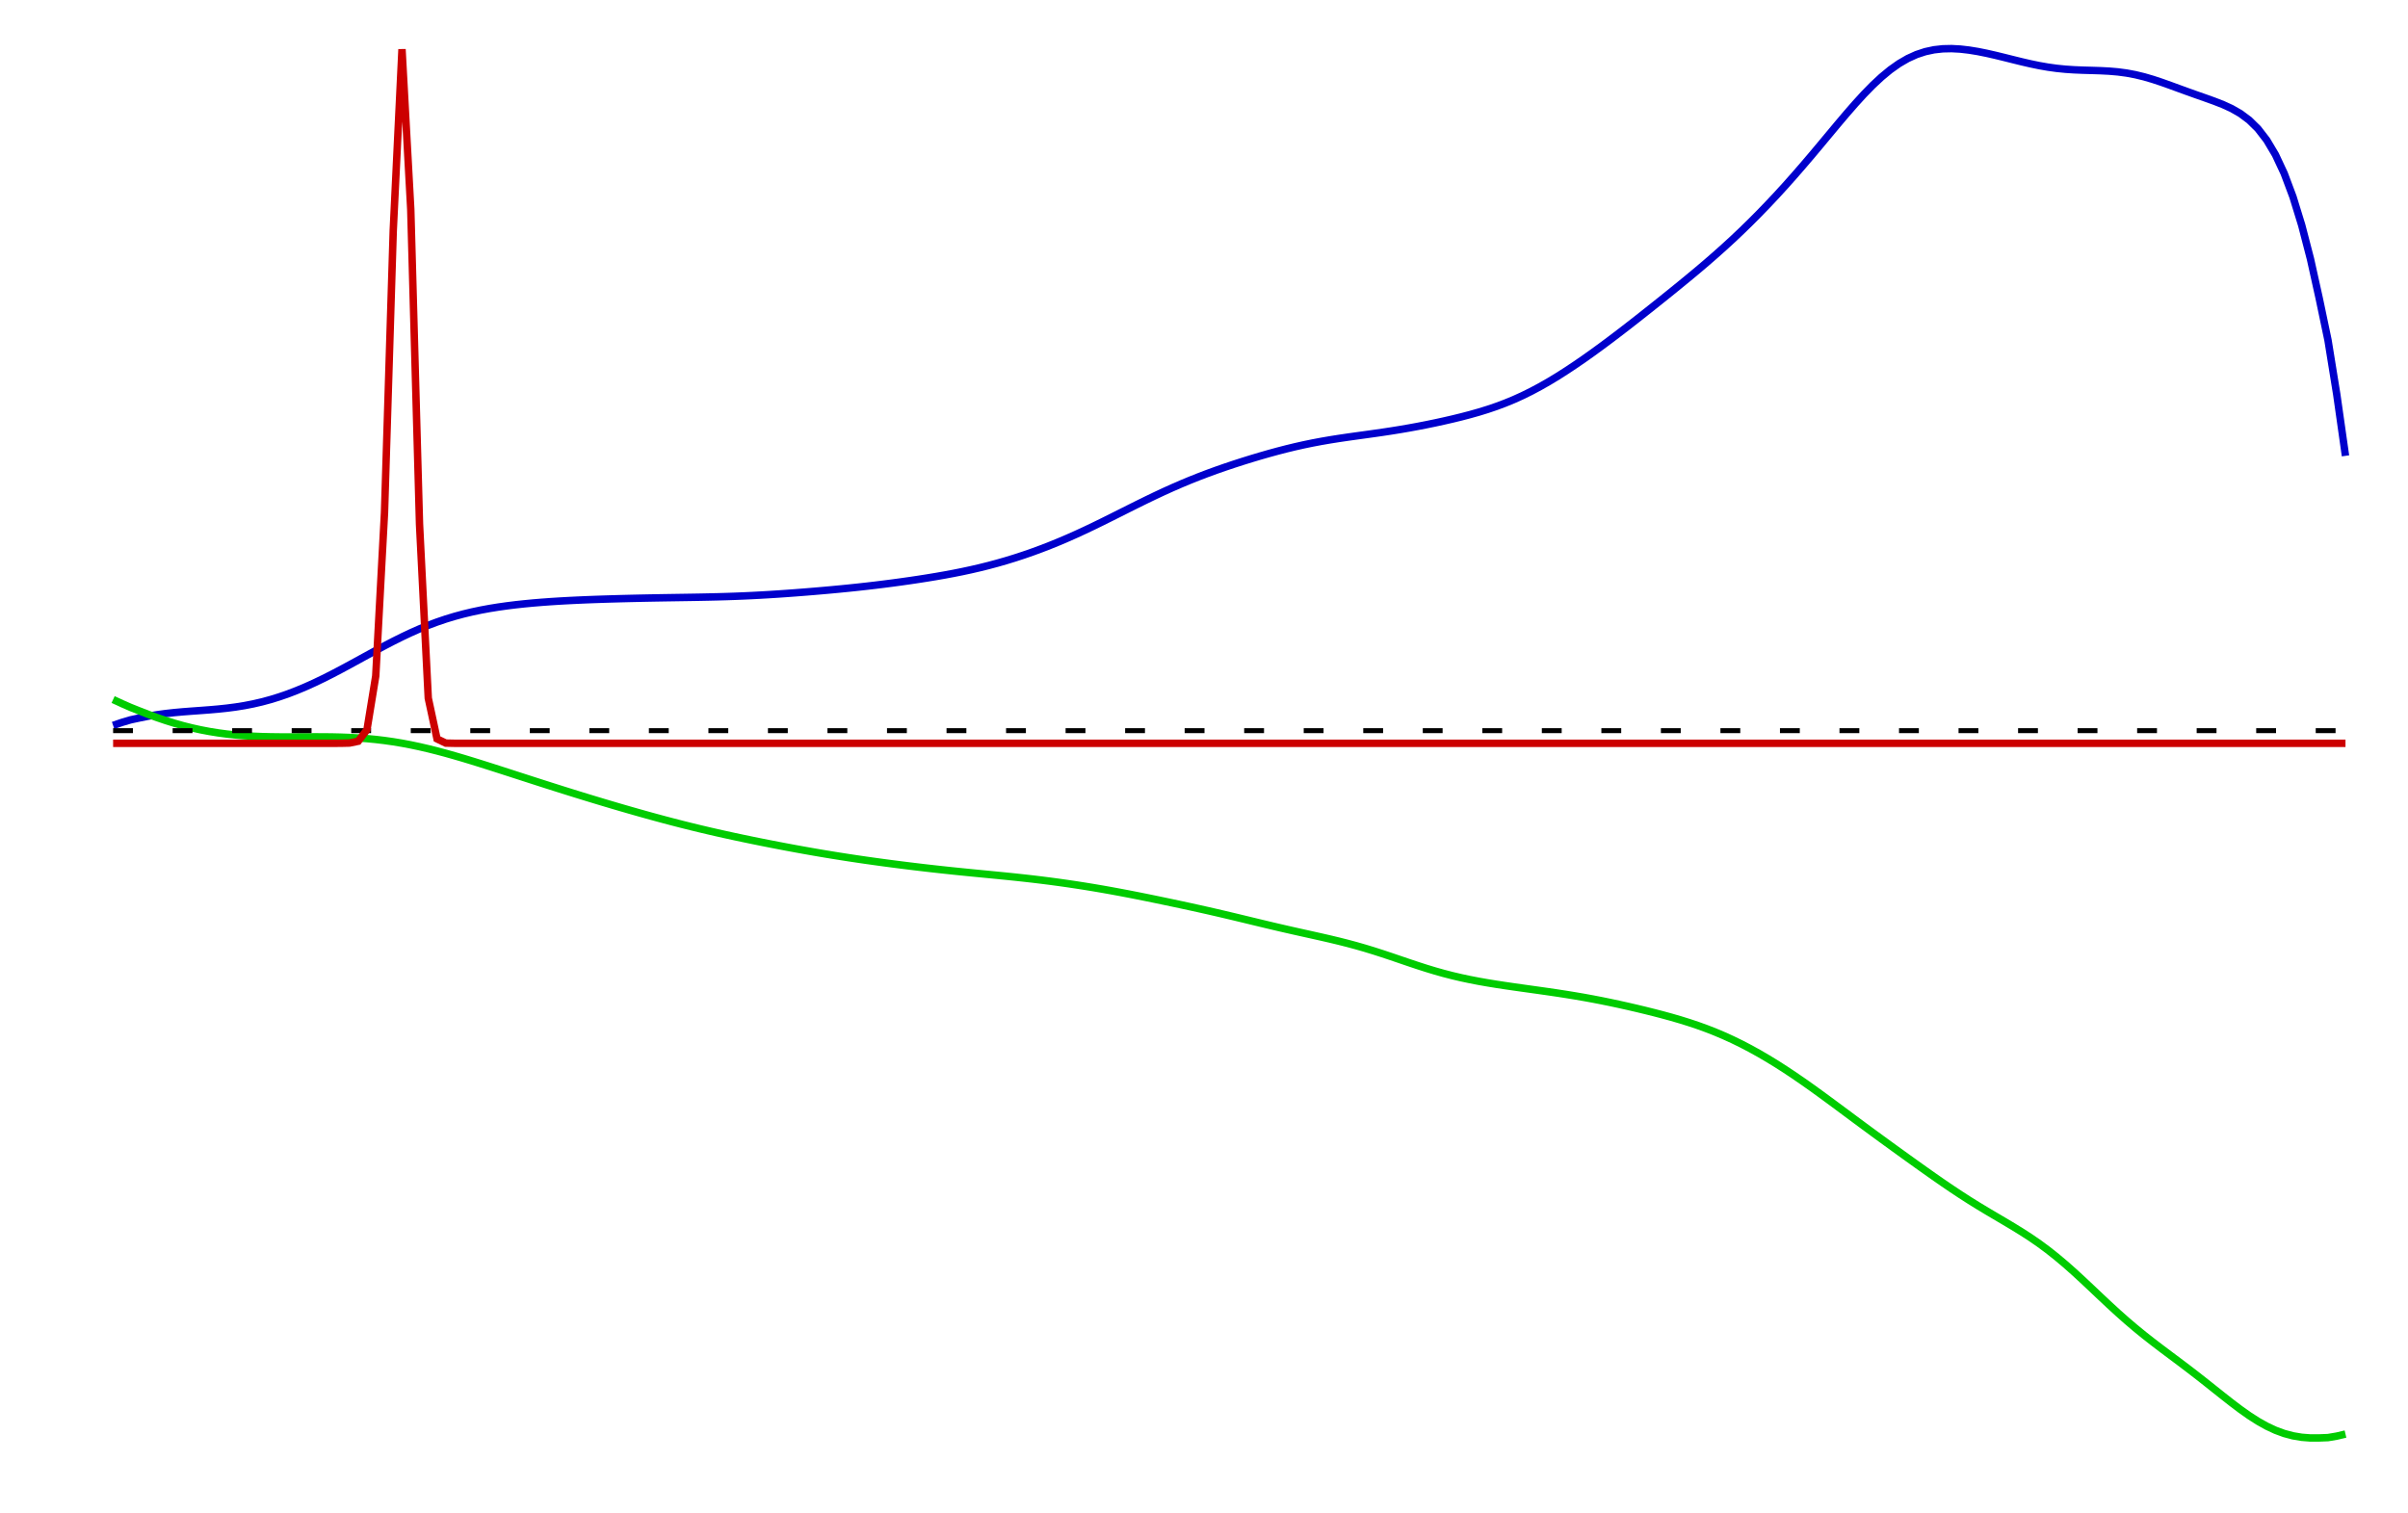 <?xml version="1.0" encoding="UTF-8" standalone="no"?>
<svg
   xmlns:dc="http://purl.org/dc/elements/1.1/"
   xmlns:cc="http://creativecommons.org/ns#"
   xmlns:rdf="http://www.w3.org/1999/02/22-rdf-syntax-ns#"
   xmlns:svg="http://www.w3.org/2000/svg"
   xmlns="http://www.w3.org/2000/svg"
   xmlns:sodipodi="http://sodipodi.sourceforge.net/DTD/sodipodi-0.dtd"
   xmlns:inkscape="http://www.inkscape.org/namespaces/inkscape"
   width="970.801pt"
   height="610.2pt"
   viewBox="0 0 1618 1017"
   version="1.1"
   id="svg441"
   sodipodi:docname="r_g_skull.svg"
   inkscape:version="0.92.1 r15371">
  <defs
     id="defs445" />
  <sodipodi:namedview
     pagecolor="#ffffff"
     bordercolor="#666666"
     borderopacity="1"
     objecttolerance="10"
     gridtolerance="10"
     guidetolerance="10"
     inkscape:pageopacity="0"
     inkscape:pageshadow="2"
     inkscape:window-width="1920"
     inkscape:window-height="1019"
     id="namedview443"
     showgrid="false"
     inkscape:zoom="1.4815139"
     inkscape:cx="422.75699"
     inkscape:cy="420.95362"
     inkscape:window-x="-9"
     inkscape:window-y="-9"
     inkscape:window-maximized="1"
     inkscape:current-layer="g435" />
  <g
     id="g439">
    <pattern
       id="pattern0"
       patternUnits="userSpaceOnUse"
       x="0"
       y="0"
       width="7"
       height="7">
      <line
         x1="0"
         y1="3"
         x2="7"
         y2="3"
         style="fill:none; stroke:rgb(0,0,0); opacity:1"
         id="line2" />
    </pattern>
    <g
       clip-path="url(#cliprect0)"
       id="g435">
      <polyline
         style="fill:none;stroke:rgb(0, 0, 204);stroke-width:5;stroke-linecap:butt;stroke-linejoin:miter;stroke-dasharray:none;opacity:1;stroke-miterlimit:4"
         points="76,487.49 81.882,485.478 87.765,483.744 93.647,482.478 99.529,481.295 105.412,480.315 111.294,479.511 117.176,478.862 123.059,478.333 128.941,477.881 134.824,477.458 140.706,477.015 146.588,476.507 152.471,475.888 158.353,475.123 164.235,474.18 170.118,473.037 176,471.675 181.882,470.087 187.765,468.268 193.647,466.223 199.529,463.96 205.412,461.491 211.294,458.835 217.176,456.012 223.059,453.047 228.941,449.968 234.824,446.804 240.706,443.59 246.588,440.359 252.471,437.15 258.353,433.997 264.235,430.936 270.118,428.001 276,425.22 281.882,422.616 287.765,420.206 293.647,418.002 299.529,416.007 305.412,414.218 311.294,412.626 317.176,411.22 323.059,409.983 328.941,408.899 334.824,407.951 340.706,407.122 346.588,406.397 352.471,405.764 358.353,405.209 364.235,404.725 370.118,404.301 376,403.93 381.882,403.605 387.765,403.32 393.647,403.068 399.529,402.845 405.412,402.646 411.294,402.467 417.176,402.305 423.059,402.159 428.941,402.026 434.824,401.907 440.706,401.798 446.588,401.699 452.471,401.607 458.353,401.517 464.235,401.425 470.118,401.325 476,401.21 481.882,401.073 487.765,400.908 493.647,400.711 499.529,400.478 505.412,400.207 511.294,399.899 517.176,399.556 523.059,399.18 528.941,398.774 534.824,398.342 540.706,397.886 546.588,397.407 552.471,396.905 558.353,396.379 564.235,395.826 570.118,395.244 576,394.63 581.882,393.982 587.765,393.299 593.647,392.579 599.529,391.822 605.412,391.027 611.294,390.194 617.176,389.319 623.059,388.399 628.941,387.428 634.824,386.399 640.706,385.301 646.588,384.126 652.471,382.863 658.353,381.502 664.235,380.037 670.118,378.461 676,376.771 681.882,374.964 687.765,373.04 693.647,370.997 699.529,368.838 705.412,366.561 711.294,364.168 717.176,361.662 723.059,359.049 728.941,356.336 734.824,353.536 740.706,350.665 746.588,347.744 752.471,344.794 758.353,341.839 764.235,338.903 770.118,336.008 776,333.176 781.882,330.422 787.765,327.761 793.647,325.201 799.529,322.747 805.412,320.401 811.294,318.158 817.176,316.014 823.059,313.96 828.941,311.988 834.824,310.09 840.706,308.261 846.588,306.501 852.471,304.812 858.353,303.202 864.235,301.678 870.118,300.251 876,298.928 881.882,297.712 887.765,296.602 893.647,295.589 899.529,294.658 905.412,293.791 911.294,292.965 917.176,292.155 923.059,291.337 928.941,290.492 934.824,289.602 940.706,288.655 946.588,287.644 952.471,286.567 958.353,285.422 964.235,284.212 970.118,282.934 976,281.583 981.882,280.148 987.765,278.61 993.647,276.948 999.529,275.133 1005.41,273.137 1011.29,270.936 1017.18,268.51 1023.06,265.846 1028.94,262.942 1034.82,259.804 1040.71,256.445 1046.59,252.883 1052.47,249.139 1058.35,245.234 1064.24,241.187 1070.12,237.015 1076,232.733 1081.88,228.355 1087.76,223.894 1093.65,219.363 1099.53,214.776 1105.41,210.144 1111.29,205.476 1117.18,200.777 1123.06,196.046 1128.94,191.273 1134.82,186.446 1140.71,181.546 1146.59,176.551 1152.47,171.439 1158.35,166.192 1164.24,160.794 1170.12,155.232 1176,149.5 1181.88,143.592 1187.76,137.507 1193.65,131.245 1199.53,124.807 1205.41,118.198 1211.29,111.43 1217.18,104.523 1223.06,97.513 1228.94,90.447 1234.82,83.396 1240.71,76.444 1246.59,69.692 1252.47,63.252 1258.35,57.236 1264.24,51.753 1270.12,46.897 1276,42.739 1281.88,39.321 1287.76,36.652 1293.65,34.711 1299.53,33.449 1305.41,32.795 1311.29,32.668 1317.18,32.984 1323.06,33.661 1328.94,34.623 1334.82,35.803 1340.71,37.14 1346.59,38.574 1352.47,40.046 1358.35,41.494 1364.24,42.857 1370.12,44.078 1376,45.11 1381.88,45.925 1387.76,46.518 1393.65,46.91 1399.53,47.154 1405.41,47.322 1411.29,47.507 1417.18,47.807 1423.06,48.313 1428.94,49.096 1434.82,50.2 1440.71,51.63 1446.59,53.353 1452.47,55.304 1458.35,57.402 1464.24,59.557 1470.12,61.7 1476,63.795 1481.88,65.858 1487.76,67.966 1493.65,70.264 1499.53,72.961 1505.41,76.336 1511.29,80.723 1517.18,86.508 1523.06,94.115 1528.94,103.99 1534.82,116.573 1540.71,132.265 1546.59,151.366 1552.47,174.032 1558.35,200.521 1564.24,228.579 1570.12,265.004 1576,306.333 "
         id="polyline422" />
      <polyline
         style="fill:none;stroke:rgb(0, 204, 0);stroke-width:5;stroke-linecap:butt;stroke-linejoin:miter;stroke-dasharray:none;opacity:1;stroke-miterlimit:4"
         points="76,470.099 81.882,472.816 87.765,475.402 93.647,477.746 99.529,480.031 105.412,482.178 111.294,484.174 117.176,486.007 123.059,487.665 128.941,489.145 134.824,490.444 140.706,491.565 146.588,492.512 152.471,493.294 158.353,493.92 164.235,494.402 170.118,494.756 176,494.997 181.882,495.144 187.765,495.215 193.647,495.232 199.529,495.215 205.412,495.186 211.294,495.166 217.176,495.178 223.059,495.241 228.941,495.374 234.824,495.595 240.706,495.919 246.588,496.359 252.471,496.926 258.353,497.627 264.235,498.465 270.118,499.442 276,500.555 281.882,501.798 287.765,503.162 293.647,504.636 299.529,506.208 305.412,507.865 311.294,509.592 317.176,511.376 323.059,513.204 328.941,515.064 334.824,516.947 340.706,518.843 346.588,520.745 352.471,522.647 358.353,524.545 364.235,526.434 370.118,528.312 376,530.176 381.882,532.024 387.765,533.854 393.647,535.665 399.529,537.457 405.412,539.227 411.294,540.976 417.176,542.702 423.059,544.404 428.941,546.08 434.824,547.728 440.706,549.347 446.588,550.932 452.471,552.481 458.353,553.993 464.235,555.464 470.118,556.895 476,558.286 481.882,559.638 487.765,560.952 493.647,562.232 499.529,563.481 505.412,564.701 511.294,565.893 517.176,567.06 523.059,568.202 528.941,569.32 534.824,570.411 540.706,571.476 546.588,572.513 552.471,573.52 558.353,574.497 564.235,575.443 570.118,576.358 576,577.243 581.882,578.099 587.765,578.927 593.647,579.73 599.529,580.508 605.412,581.262 611.294,581.995 617.176,582.704 623.059,583.392 628.941,584.057 634.824,584.699 640.706,585.32 646.588,585.921 652.471,586.506 658.353,587.08 664.235,587.648 670.118,588.22 676,588.802 681.882,589.405 687.765,590.036 693.647,590.7 699.529,591.404 705.412,592.149 711.294,592.938 717.176,593.769 723.059,594.644 728.941,595.562 734.824,596.523 740.706,597.525 746.588,598.569 752.471,599.653 758.353,600.774 764.235,601.927 770.118,603.108 776,604.311 781.882,605.534 787.765,606.772 793.647,608.026 799.529,609.297 805.412,610.59 811.294,611.906 817.176,613.251 823.059,614.622 828.941,616.018 834.824,617.433 840.706,618.856 846.588,620.277 852.471,621.685 858.353,623.071 864.235,624.43 870.118,625.763 876,627.075 881.882,628.379 887.765,629.695 893.647,631.045 899.529,632.453 905.412,633.94 911.294,635.525 917.176,637.216 923.059,639.013 928.941,640.905 934.824,642.868 940.706,644.87 946.588,646.873 952.471,648.838 958.353,650.727 964.235,652.51 970.118,654.166 976,655.684 981.882,657.064 987.765,658.313 993.647,659.446 999.529,660.481 1005.41,661.438 1011.29,662.336 1017.18,663.193 1023.06,664.023 1028.94,664.843 1034.82,665.666 1040.71,666.504 1046.59,667.371 1052.47,668.278 1058.35,669.235 1064.24,670.248 1070.12,671.323 1076,672.46 1081.88,673.659 1087.76,674.915 1093.65,676.224 1099.53,677.584 1105.41,678.995 1111.29,680.461 1117.18,681.992 1123.06,683.602 1128.94,685.311 1134.82,687.139 1140.71,689.106 1146.59,691.234 1152.47,693.536 1158.35,696.025 1164.24,698.708 1170.12,701.584 1176,704.652 1181.88,707.907 1187.76,711.34 1193.65,714.942 1199.53,718.703 1205.41,722.61 1211.29,726.649 1217.18,730.8 1223.06,735.042 1228.94,739.351 1234.82,743.703 1240.71,748.073 1246.59,752.441 1252.47,756.794 1258.35,761.122 1264.24,765.423 1270.12,769.699 1276,773.955 1281.88,778.193 1287.76,782.41 1293.65,786.6 1299.53,790.749 1305.41,794.836 1311.29,798.839 1317.18,802.738 1323.06,806.519 1328.94,810.18 1334.82,813.735 1340.71,817.218 1346.59,820.678 1352.47,824.18 1358.35,827.797 1364.24,831.602 1370.12,835.655 1376,839.999 1381.88,844.654 1387.76,849.607 1393.65,854.822 1399.53,860.236 1405.41,865.771 1411.29,871.339 1417.18,876.857 1423.06,882.251 1428.94,887.466 1434.82,892.473 1440.71,897.272 1446.59,901.888 1452.47,906.37 1458.35,910.778 1464.24,915.177 1470.12,919.622 1476,924.146 1481.88,928.759 1487.76,933.435 1493.65,938.12 1499.53,942.732 1505.41,947.171 1511.29,951.331 1517.18,955.105 1523.06,958.404 1528.94,961.157 1534.82,963.322 1540.71,964.887 1546.59,965.874 1552.47,966.332 1558.35,966.311 1564.24,966.08 1570.12,965.087 1576,963.7 "
         id="polyline424" />
      <polyline
         style="fill:none;stroke:rgb(0, 0, 0);stroke-width:3.333;stroke-linecap:butt;stroke-linejoin:miter;stroke-dasharray:13.333,26.667;opacity:1;stroke-miterlimit:4;stroke-dashoffset:0"
         points="76,491.009 1576,491.009 "
         id="polyline428" />
      <polyline
         style="fill:none;stroke:rgb(204, 0, 0);stroke-width:5;stroke-linecap:butt;stroke-linejoin:miter;stroke-dasharray:none;opacity:1;stroke-miterlimit:4"
         points="76,499.5 81.882,499.5 87.765,499.5 93.647,499.5 99.529,499.5 105.412,499.5 111.294,499.5 117.176,499.5 123.059,499.5 128.941,499.5 134.824,499.5 140.706,499.5 146.588,499.5 152.471,499.5 158.353,499.5 164.235,499.5 170.118,499.5 176,499.5 181.882,499.5 187.765,499.5 193.647,499.5 199.529,499.5 205.412,499.5 211.294,499.5 217.176,499.5 223.059,499.499 228.941,499.485 234.824,499.34 240.706,498.128 246.588,490.335 252.471,454.284 258.353,344.653 264.235,154.796 270.118,33.07 276,140.556 281.882,352.195 287.765,469.159 293.647,496.532 299.529,499.369 305.412,499.497 311.294,499.5 317.176,499.5 323.059,499.5 328.941,499.5 334.824,499.5 340.706,499.5 346.588,499.5 352.471,499.5 358.353,499.5 364.235,499.5 370.118,499.5 376,499.5 381.882,499.5 387.765,499.5 393.647,499.5 399.529,499.5 405.412,499.5 411.294,499.5 417.176,499.5 423.059,499.5 428.941,499.5 434.824,499.5 440.706,499.5 446.588,499.5 452.471,499.5 458.353,499.5 464.235,499.5 470.118,499.5 476,499.5 481.882,499.5 487.765,499.5 493.647,499.5 499.529,499.5 505.412,499.5 511.294,499.5 517.176,499.5 523.059,499.5 528.941,499.5 534.824,499.5 540.706,499.5 546.588,499.5 552.471,499.5 558.353,499.5 564.235,499.5 570.118,499.5 576,499.5 581.882,499.5 587.765,499.5 593.647,499.5 599.529,499.5 605.412,499.5 611.294,499.5 617.176,499.5 623.059,499.5 628.941,499.5 634.824,499.5 640.706,499.5 646.588,499.5 652.471,499.5 658.353,499.5 664.235,499.5 670.118,499.5 676,499.5 681.882,499.5 687.765,499.5 693.647,499.5 699.529,499.5 705.412,499.5 711.294,499.5 717.176,499.5 723.059,499.5 728.941,499.5 734.824,499.5 740.706,499.5 746.588,499.5 752.471,499.5 758.353,499.5 764.235,499.5 770.118,499.5 776,499.5 781.882,499.5 787.765,499.5 793.647,499.5 799.529,499.5 805.412,499.5 811.294,499.5 817.176,499.5 823.059,499.5 828.941,499.5 834.824,499.5 840.706,499.5 846.588,499.5 852.471,499.5 858.353,499.5 864.235,499.5 870.118,499.5 876,499.5 881.882,499.5 887.765,499.5 893.647,499.5 899.529,499.5 905.412,499.5 911.294,499.5 917.176,499.5 923.059,499.5 928.941,499.5 934.824,499.5 940.706,499.5 946.588,499.5 952.471,499.5 958.353,499.5 964.235,499.5 970.118,499.5 976,499.5 981.882,499.5 987.765,499.5 993.647,499.5 999.529,499.5 1005.41,499.5 1011.29,499.5 1017.18,499.5 1023.06,499.5 1028.94,499.5 1034.82,499.5 1040.71,499.5 1046.59,499.5 1052.47,499.5 1058.35,499.5 1064.24,499.5 1070.12,499.5 1076,499.5 1081.88,499.5 1087.76,499.5 1093.65,499.5 1099.53,499.5 1105.41,499.5 1111.29,499.5 1117.18,499.5 1123.06,499.5 1128.94,499.5 1134.82,499.5 1140.71,499.5 1146.59,499.5 1152.47,499.5 1158.35,499.5 1164.24,499.5 1170.12,499.5 1176,499.5 1181.88,499.5 1187.76,499.5 1193.65,499.5 1199.53,499.5 1205.41,499.5 1211.29,499.5 1217.18,499.5 1223.06,499.5 1228.94,499.5 1234.82,499.5 1240.71,499.5 1246.59,499.5 1252.47,499.5 1258.35,499.5 1264.24,499.5 1270.12,499.5 1276,499.5 1281.88,499.5 1287.76,499.5 1293.65,499.5 1299.53,499.5 1305.41,499.5 1311.29,499.5 1317.18,499.5 1323.06,499.5 1328.94,499.5 1334.82,499.5 1340.71,499.5 1346.59,499.5 1352.47,499.5 1358.35,499.5 1364.24,499.5 1370.12,499.5 1376,499.5 1381.88,499.5 1387.76,499.5 1393.65,499.5 1399.53,499.5 1405.41,499.5 1411.29,499.5 1417.18,499.5 1423.06,499.5 1428.94,499.5 1434.82,499.5 1440.71,499.5 1446.59,499.5 1452.47,499.5 1458.35,499.5 1464.24,499.5 1470.12,499.5 1476,499.5 1481.88,499.5 1487.76,499.5 1493.65,499.5 1499.53,499.5 1505.41,499.5 1511.29,499.5 1517.18,499.5 1523.06,499.5 1528.94,499.5 1534.82,499.5 1540.71,499.5 1546.59,499.5 1552.47,499.5 1558.35,499.5 1564.24,499.5 1570.12,499.5 1576,499.5 "
         id="polyline430" />
      <clipPath
         id="cliprect1">
        <rect
           x="0"
           y="0"
           width="1618"
           height="1017"
           id="rect432" />
      </clipPath>
    </g>
    <g
       clip-path="url(#cliprect1)"
       id="g437" />
  </g>
</svg>
